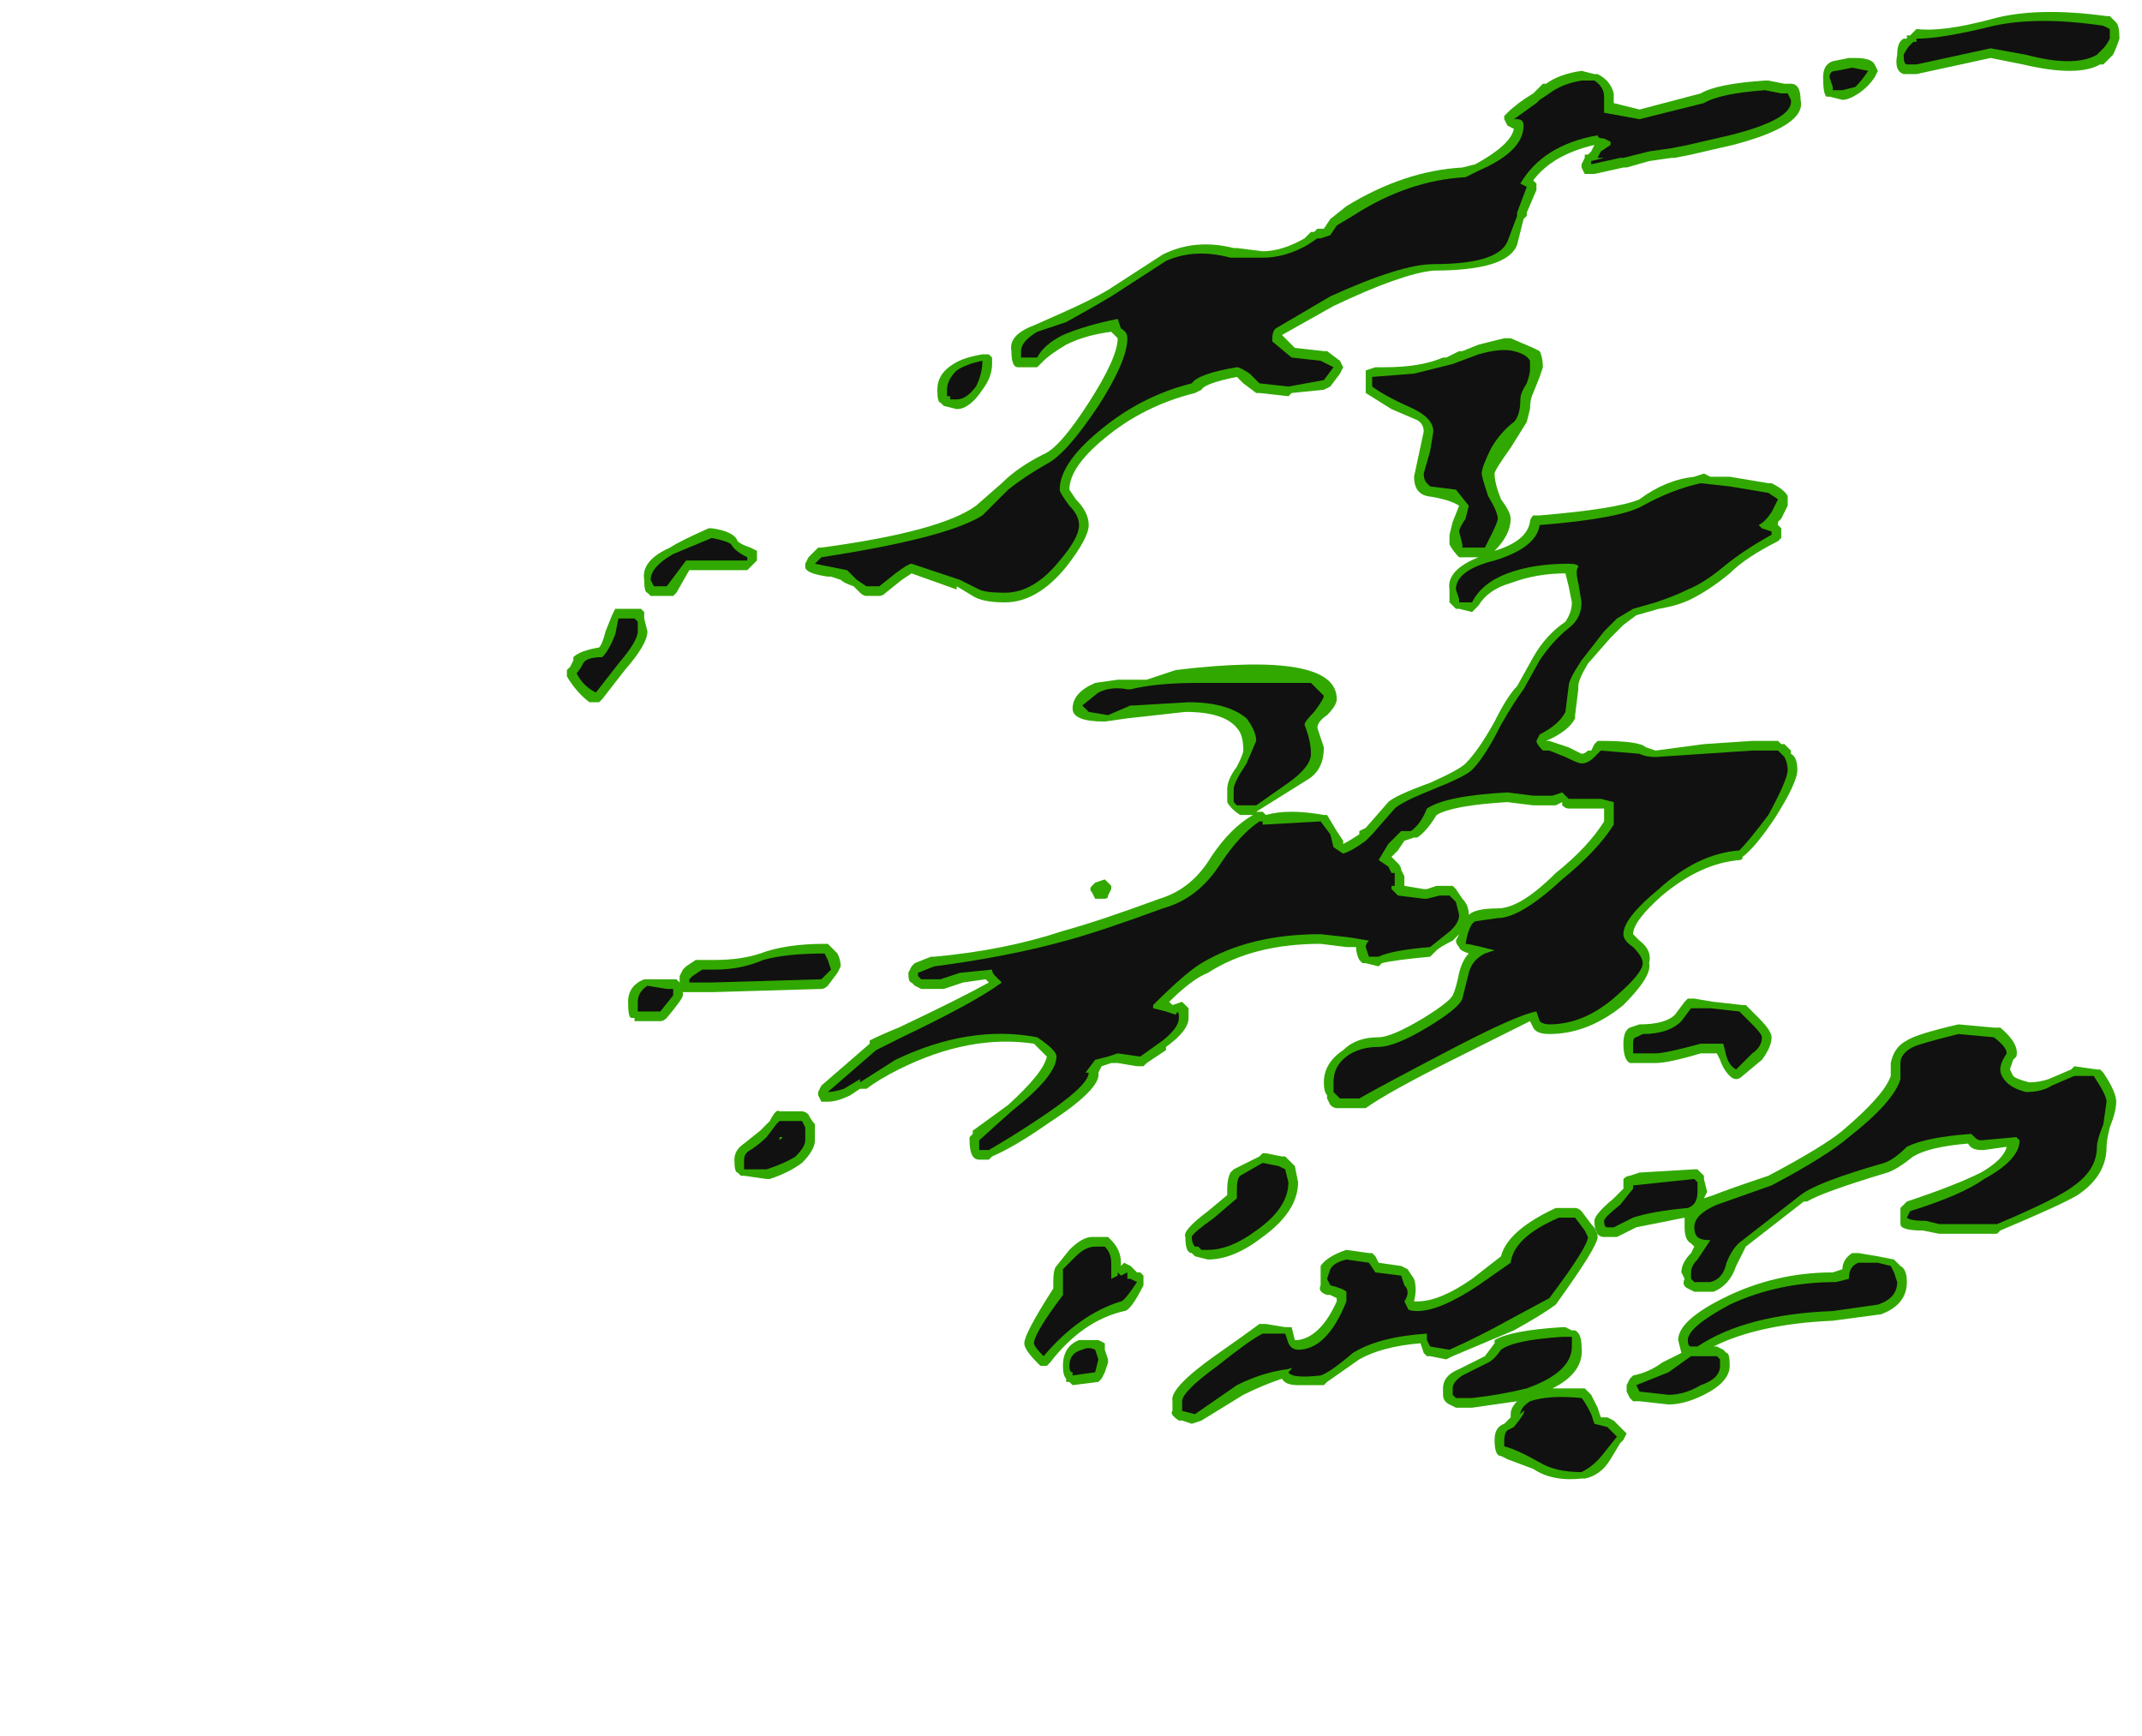 <?xml version="1.0" encoding="UTF-8" standalone="no"?>
<svg xmlns:ffdec="https://www.free-decompiler.com/flash" xmlns:xlink="http://www.w3.org/1999/xlink" ffdec:objectType="frame" height="188.65px" width="232.75px" xmlns="http://www.w3.org/2000/svg">
  <g transform="matrix(1.0, 0.0, 0.0, 1.0, 91.35, 179.9)">
    <use ffdec:characterId="4055" height="22.75" transform="matrix(7.0, 0.0, 0.0, 7.0, -29.75, -178.5)" width="24.1" xlink:href="#shape0"/>
  </g>
  <defs>
    <g id="shape0" transform="matrix(1.0, 0.0, 0.0, 1.0, 4.25, 25.5)">
      <path d="M19.85 -25.1 Q19.8 -24.95 19.75 -24.85 L19.6 -24.7 19.55 -24.7 Q19.2 -24.5 18.35 -24.7 L17.85 -24.8 16.7 -24.55 16.5 -24.55 Q16.35 -24.6 16.4 -24.85 16.4 -25.05 16.5 -25.1 L16.55 -25.1 16.55 -25.15 16.6 -25.15 16.7 -25.25 Q17.1 -25.2 17.85 -25.4 18.55 -25.6 19.65 -25.45 L19.7 -25.45 19.8 -25.35 Q19.85 -25.3 19.85 -25.1 M15.65 -24.8 L15.75 -24.8 Q16.0 -24.8 16.05 -24.7 L16.1 -24.6 16.05 -24.5 Q15.95 -24.35 15.8 -24.25 15.65 -24.15 15.55 -24.15 L15.35 -24.2 15.3 -24.2 Q15.25 -24.25 15.25 -24.5 15.25 -24.7 15.4 -24.75 L15.65 -24.8 M14.35 -24.45 L14.4 -24.45 14.65 -24.4 14.75 -24.4 Q14.9 -24.4 14.9 -24.15 15.0 -23.75 13.85 -23.45 L13.2 -23.3 12.95 -23.25 12.9 -23.25 12.55 -23.2 12.2 -23.1 12.15 -23.1 11.7 -23.0 11.55 -23.0 11.5 -23.1 11.5 -23.15 11.55 -23.25 11.55 -23.3 11.6 -23.3 11.65 -23.35 11.7 -23.45 Q11.05 -23.3 10.75 -22.9 L10.8 -22.85 10.8 -22.75 10.65 -22.4 10.65 -22.35 10.6 -22.3 10.5 -21.9 Q10.35 -21.5 9.2 -21.5 8.7 -21.45 7.65 -20.95 L6.85 -20.5 7.05 -20.3 7.5 -20.25 7.55 -20.25 7.75 -20.1 7.8 -20.0 7.75 -19.9 7.6 -19.7 7.5 -19.65 7.0 -19.6 6.95 -19.55 6.5 -19.6 6.45 -19.6 6.25 -19.75 6.15 -19.85 Q5.65 -19.75 5.6 -19.65 L5.5 -19.6 Q4.7 -19.4 4.1 -18.9 3.55 -18.45 3.55 -18.1 L3.65 -17.95 Q3.85 -17.75 3.85 -17.55 3.85 -17.35 3.5 -16.9 3.05 -16.35 2.55 -16.35 2.2 -16.35 2.05 -16.45 L1.8 -16.6 1.8 -16.55 1.1 -16.8 0.95 -16.7 0.7 -16.5 Q0.65 -16.45 0.6 -16.45 L0.4 -16.45 Q0.35 -16.45 0.3 -16.5 L0.2 -16.6 Q0.05 -16.65 0.0 -16.7 L-0.15 -16.75 -0.2 -16.75 Q-0.55 -16.8 -0.55 -16.9 L-0.55 -16.95 -0.5 -17.05 Q-0.4 -17.15 -0.35 -17.2 L-0.3 -17.2 Q1.55 -17.45 2.1 -17.85 L2.5 -18.2 Q2.75 -18.45 3.15 -18.65 3.4 -18.75 3.85 -19.45 4.3 -20.15 4.3 -20.45 L4.2 -20.55 Q3.8 -20.5 3.5 -20.35 3.25 -20.2 3.15 -20.1 L3.05 -20.0 2.75 -20.0 Q2.65 -20.0 2.65 -20.25 2.6 -20.5 3.0 -20.65 L3.45 -20.85 Q3.9 -21.05 4.15 -21.2 L5.0 -21.75 Q5.5 -22.0 6.1 -21.85 L6.15 -21.85 6.55 -21.8 Q6.85 -21.8 7.2 -22.0 L7.3 -22.1 7.35 -22.1 7.4 -22.15 7.5 -22.15 7.6 -22.3 7.85 -22.5 Q8.75 -23.05 9.65 -23.1 L9.85 -23.15 Q10.4 -23.45 10.45 -23.7 L10.35 -23.75 10.3 -23.85 10.3 -23.9 10.35 -23.95 Q10.5 -24.1 10.75 -24.25 L10.9 -24.4 10.95 -24.4 Q11.15 -24.55 11.5 -24.6 L11.7 -24.55 11.75 -24.55 Q11.95 -24.45 12.0 -24.25 L12.0 -24.1 12.4 -24.0 13.35 -24.25 Q13.6 -24.4 14.35 -24.45 M14.7 -17.95 L14.7 -17.85 14.6 -17.65 14.55 -17.6 14.55 -17.55 14.6 -17.5 14.6 -17.35 14.55 -17.3 Q14.05 -17.05 13.8 -16.8 13.5 -16.55 13.2 -16.4 13.0 -16.3 12.7 -16.25 L12.35 -16.15 12.15 -16.0 11.95 -15.8 11.6 -15.4 Q11.45 -15.15 11.45 -15.05 L11.45 -15.0 11.4 -14.6 11.4 -14.55 Q11.3 -14.35 10.95 -14.2 L11.0 -14.2 11.3 -14.1 11.5 -14.0 Q11.55 -14.0 11.6 -14.05 L11.65 -14.05 11.7 -14.15 11.75 -14.2 11.8 -14.2 Q12.4 -14.2 12.5 -14.1 L12.65 -14.05 13.4 -14.15 14.15 -14.2 14.55 -14.2 14.6 -14.15 14.65 -14.15 14.75 -14.05 14.75 -14.0 Q14.85 -13.95 14.85 -13.75 14.85 -13.55 14.5 -13.0 14.2 -12.55 14.0 -12.4 14.0 -12.35 13.95 -12.35 13.35 -12.3 12.75 -11.8 12.3 -11.4 12.3 -11.2 L12.4 -11.1 Q12.6 -10.95 12.55 -10.75 12.6 -10.55 12.15 -10.1 11.6 -9.65 11.0 -9.65 10.8 -9.65 10.75 -9.75 L10.7 -9.85 Q10.4 -9.7 9.5 -9.25 8.5 -8.75 8.15 -8.5 L7.7 -8.5 Q7.65 -8.5 7.6 -8.55 L7.55 -8.65 7.55 -8.7 Q7.5 -8.75 7.5 -8.9 7.5 -9.2 7.8 -9.4 8.0 -9.6 8.35 -9.6 8.55 -9.6 9.05 -9.9 9.45 -10.15 9.5 -10.25 9.55 -10.35 9.6 -10.6 9.65 -10.8 9.75 -10.9 9.6 -10.95 9.6 -11.0 9.55 -11.05 9.55 -11.1 L9.6 -11.2 9.5 -11.1 Q9.3 -11.0 9.25 -10.95 L9.15 -10.85 Q8.6 -10.8 8.4 -10.75 L8.35 -10.7 8.15 -10.75 8.1 -10.75 8.05 -10.8 Q8.0 -10.9 8.0 -11.0 L7.85 -11.0 7.45 -11.05 Q6.4 -11.05 5.7 -10.6 5.45 -10.5 5.1 -10.15 L5.15 -10.1 5.3 -10.15 5.4 -10.05 5.4 -9.9 Q5.4 -9.7 5.05 -9.45 L5.05 -9.4 4.75 -9.2 4.7 -9.15 4.6 -9.15 4.3 -9.2 4.2 -9.2 4.05 -9.15 4.0 -9.05 Q4.05 -8.8 3.2 -8.25 2.7 -7.9 2.35 -7.75 L2.3 -7.7 2.15 -7.7 Q2.0 -7.7 2.0 -8.0 L2.0 -8.05 2.05 -8.1 2.05 -8.15 2.6 -8.55 Q3.15 -9.05 3.2 -9.3 L3.0 -9.5 Q2.0 -9.65 0.9 -9.1 0.6 -8.95 0.4 -8.8 L0.3 -8.8 0.15 -8.7 Q-0.05 -8.6 -0.2 -8.6 L-0.3 -8.6 -0.35 -8.7 -0.35 -8.75 -0.3 -8.85 0.45 -9.5 0.45 -9.55 Q0.65 -9.65 0.9 -9.75 1.85 -10.2 2.3 -10.45 L2.25 -10.5 1.9 -10.45 1.6 -10.35 1.25 -10.35 1.15 -10.4 1.1 -10.45 Q1.05 -10.45 1.05 -10.6 L1.1 -10.7 1.15 -10.75 1.4 -10.85 1.45 -10.85 Q2.55 -10.95 3.45 -11.25 4.0 -11.4 4.95 -11.75 5.45 -11.9 5.75 -12.4 6.05 -12.85 6.4 -13.05 L6.2 -13.05 Q6.05 -13.15 6.0 -13.25 L6.0 -13.45 Q6.0 -13.6 6.15 -13.8 6.25 -14.0 6.25 -14.05 6.25 -14.3 6.15 -14.4 5.95 -14.65 5.35 -14.65 L4.45 -14.55 4.1 -14.5 Q3.6 -14.5 3.6 -14.7 3.6 -14.95 3.95 -15.1 L4.3 -15.15 4.75 -15.15 5.2 -15.3 Q7.7 -15.6 7.7 -14.85 7.7 -14.75 7.55 -14.6 7.4 -14.5 7.4 -14.4 L7.5 -14.1 Q7.5 -13.75 7.25 -13.6 L6.45 -13.1 6.55 -13.1 6.6 -13.05 Q6.95 -13.15 7.5 -13.05 L7.55 -13.05 7.7 -12.8 7.8 -12.65 7.8 -12.6 Q7.9 -12.65 8.05 -12.75 L8.05 -12.8 8.15 -12.85 8.5 -13.25 Q8.6 -13.35 9.15 -13.55 9.6 -13.75 9.7 -13.85 9.9 -14.05 10.15 -14.5 10.35 -14.9 10.5 -15.05 L10.75 -15.5 Q10.95 -15.85 11.25 -16.05 11.35 -16.2 11.35 -16.35 L11.3 -16.6 11.25 -16.8 Q10.8 -16.8 10.4 -16.65 10.05 -16.55 9.9 -16.3 L9.8 -16.2 9.6 -16.25 9.55 -16.25 9.45 -16.35 9.45 -16.55 Q9.4 -16.85 9.9 -17.05 L9.6 -17.05 Q9.5 -17.15 9.45 -17.25 L9.45 -17.4 9.5 -17.6 9.6 -17.85 Q9.45 -17.95 9.1 -18.0 8.9 -18.05 8.9 -18.3 L9.05 -19.0 Q9.05 -19.15 8.9 -19.2 L8.55 -19.35 8.15 -19.6 8.15 -19.8 Q8.15 -19.9 8.15 -19.95 L8.3 -20.0 8.45 -20.0 Q9.0 -20.0 9.35 -20.15 L9.4 -20.15 9.6 -20.25 9.65 -20.25 9.9 -20.35 10.3 -20.45 10.4 -20.45 10.75 -20.3 10.85 -20.25 Q10.9 -20.15 10.9 -20.0 L10.85 -19.85 10.75 -19.6 Q10.7 -19.5 10.7 -19.35 L10.65 -19.15 10.4 -18.75 Q10.15 -18.4 10.15 -18.35 10.15 -18.2 10.25 -17.95 10.4 -17.75 10.4 -17.65 10.4 -17.4 10.15 -17.15 10.65 -17.3 10.7 -17.6 10.7 -17.65 10.75 -17.7 L10.85 -17.7 Q12.05 -17.8 12.4 -17.95 12.8 -18.25 13.25 -18.3 L13.4 -18.35 13.5 -18.3 13.8 -18.3 14.4 -18.2 14.45 -18.2 Q14.65 -18.1 14.7 -18.0 L14.7 -17.95 M1.75 -20.05 Q1.9 -20.15 2.2 -20.2 L2.3 -20.2 2.35 -20.15 2.35 -20.05 Q2.35 -19.85 2.2 -19.65 2.0 -19.35 1.8 -19.35 L1.6 -19.4 1.55 -19.45 Q1.5 -19.45 1.5 -19.65 1.5 -19.9 1.75 -20.05 M10.35 -13.25 Q9.5 -13.2 9.25 -13.05 9.1 -12.8 8.95 -12.7 L8.9 -12.7 8.75 -12.65 8.65 -12.5 8.55 -12.4 8.65 -12.3 Q8.7 -12.25 8.7 -12.2 L8.75 -12.1 8.75 -11.95 9.05 -11.9 9.1 -11.9 9.25 -11.95 9.5 -11.95 9.55 -11.9 9.65 -11.75 Q9.75 -11.65 9.75 -11.5 9.85 -11.6 10.2 -11.6 10.55 -11.6 11.1 -12.15 11.6 -12.55 11.85 -12.95 L11.85 -13.15 11.3 -13.15 Q11.25 -13.15 11.2 -13.2 L11.2 -13.25 11.1 -13.2 10.75 -13.2 10.35 -13.25 M6.4 -7.7 L6.5 -7.75 6.55 -7.8 6.6 -7.8 6.85 -7.75 6.9 -7.75 7.05 -7.6 7.1 -7.35 Q7.1 -6.9 6.55 -6.5 6.1 -6.15 5.7 -6.15 L5.5 -6.2 5.45 -6.25 Q5.35 -6.25 5.35 -6.5 5.3 -6.6 5.7 -6.9 L6.0 -7.15 6.0 -7.25 Q6.0 -7.4 6.05 -7.5 L6.1 -7.55 6.4 -7.7 M4.1 -12.05 L4.2 -11.95 4.2 -11.9 4.15 -11.8 Q4.15 -11.75 4.1 -11.75 L3.95 -11.75 3.9 -11.85 Q3.85 -11.9 3.9 -11.95 L3.95 -12.0 4.1 -12.05 M4.65 -5.95 L4.7 -5.9 4.7 -5.75 Q4.5 -5.35 4.4 -5.35 3.75 -5.2 3.25 -4.55 L3.2 -4.5 3.1 -4.5 3.05 -4.55 Q2.85 -4.75 2.85 -4.85 2.85 -5.0 3.3 -5.7 L3.3 -5.8 Q3.3 -6.0 3.35 -6.05 L3.55 -6.3 Q3.75 -6.5 3.9 -6.5 L4.15 -6.5 4.2 -6.45 Q4.35 -6.3 4.35 -6.1 L4.35 -6.05 4.4 -6.1 4.5 -6.05 4.6 -5.95 4.65 -5.95 M4.15 -6.0 L4.15 -6.0 M4.1 -4.85 L4.1 -4.75 4.15 -4.6 4.15 -4.55 4.1 -4.4 4.05 -4.3 4.0 -4.25 3.6 -4.2 3.55 -4.25 3.5 -4.25 3.5 -4.3 Q3.45 -4.35 3.45 -4.5 3.45 -4.8 3.7 -4.9 L4.0 -4.9 4.1 -4.85 M5.8 -4.65 Q6.3 -5.0 6.5 -5.15 L6.6 -5.15 6.9 -5.1 7.0 -5.1 7.05 -4.9 7.1 -4.9 Q7.45 -4.95 7.7 -5.5 L7.7 -5.55 7.6 -5.6 7.55 -5.6 Q7.4 -5.65 7.45 -5.75 L7.45 -6.05 Q7.55 -6.2 7.85 -6.3 L8.2 -6.25 8.25 -6.25 8.3 -6.2 8.35 -6.1 8.7 -6.05 8.8 -6.0 8.9 -5.85 Q8.95 -5.7 8.9 -5.5 L8.95 -5.5 Q9.3 -5.5 9.8 -5.85 L10.25 -6.2 Q10.35 -6.6 11.1 -6.95 L11.4 -6.95 Q11.45 -6.95 11.5 -6.9 L11.65 -6.7 Q11.75 -6.6 11.75 -6.5 11.75 -6.35 11.1 -5.45 10.9 -5.3 10.45 -5.05 L9.5 -4.65 9.4 -4.6 9.15 -4.65 9.1 -4.65 9.05 -4.7 9.0 -4.85 Q8.4 -4.8 8.05 -4.6 L7.55 -4.25 7.5 -4.2 7.1 -4.2 Q6.9 -4.2 6.85 -4.3 6.55 -4.2 6.25 -4.05 L5.6 -3.65 5.45 -3.6 5.3 -3.65 5.25 -3.65 Q5.1 -3.75 5.15 -3.8 L5.15 -3.95 Q5.1 -4.15 5.8 -4.65 M9.6 -4.45 L10.0 -4.65 10.15 -4.85 10.15 -4.9 Q10.4 -5.05 11.2 -5.1 L11.25 -5.1 11.35 -5.05 11.4 -5.05 Q11.5 -5.0 11.5 -4.8 11.55 -4.4 11.05 -4.15 L11.55 -4.15 11.65 -4.05 11.75 -3.85 11.8 -3.7 11.9 -3.7 12.0 -3.65 12.2 -3.45 12.15 -3.35 12.1 -3.3 11.95 -3.05 Q11.8 -2.8 11.55 -2.75 L11.5 -2.75 Q11.05 -2.7 10.75 -2.9 L10.35 -3.05 10.25 -3.1 Q10.15 -3.1 10.15 -3.35 10.15 -3.55 10.3 -3.6 L10.4 -3.7 10.4 -3.75 Q10.4 -3.85 10.5 -3.95 L9.8 -3.85 9.55 -3.85 9.45 -3.9 Q9.35 -3.95 9.35 -4.05 L9.35 -4.15 Q9.35 -4.35 9.6 -4.45 M19.55 -9.1 L19.6 -9.05 Q19.8 -8.75 19.8 -8.6 19.8 -8.45 19.7 -8.2 19.65 -8.0 19.65 -7.9 19.65 -7.45 19.2 -7.15 18.95 -7.0 18.0 -6.6 L17.95 -6.55 17.05 -6.55 16.8 -6.6 Q16.45 -6.6 16.45 -6.7 L16.45 -6.95 16.55 -7.05 Q17.3 -7.3 17.7 -7.5 18.05 -7.7 18.1 -7.9 L17.75 -7.85 17.7 -7.85 Q17.55 -7.85 17.5 -7.95 16.9 -7.9 16.65 -7.75 16.4 -7.55 16.25 -7.5 15.25 -7.2 15.0 -7.05 L14.95 -7.05 14.05 -6.35 Q14.0 -6.25 13.9 -6.05 13.8 -5.75 13.55 -5.65 L13.25 -5.65 13.15 -5.7 Q13.05 -5.75 13.1 -5.85 L13.05 -5.95 Q13.05 -6.1 13.2 -6.25 L13.25 -6.35 13.2 -6.4 Q13.1 -6.45 13.1 -6.65 L13.1 -6.8 12.35 -6.65 12.05 -6.5 11.85 -6.5 Q11.7 -6.5 11.7 -6.75 11.7 -6.85 12.0 -7.1 L12.15 -7.25 12.15 -7.4 Q12.2 -7.45 12.25 -7.45 L12.4 -7.5 13.25 -7.55 13.3 -7.55 13.4 -7.45 13.4 -7.4 13.45 -7.2 13.4 -7.1 13.55 -7.15 Q13.8 -7.25 14.4 -7.45 15.25 -7.9 15.55 -8.15 16.2 -8.7 16.3 -9.0 L16.3 -9.2 Q16.35 -9.45 16.55 -9.55 16.7 -9.65 17.35 -9.8 L17.9 -9.75 18.0 -9.75 Q18.3 -9.5 18.25 -9.3 L18.2 -9.25 18.15 -9.1 18.2 -9.0 Q18.25 -8.95 18.45 -8.9 18.6 -8.9 18.75 -8.95 L19.1 -9.1 19.15 -9.15 19.5 -9.1 19.55 -9.1 M14.25 -9.9 Q14.45 -9.7 14.45 -9.6 14.45 -9.45 14.3 -9.25 L14.0 -9.0 Q13.95 -8.95 13.9 -8.95 13.85 -8.95 13.8 -9.0 13.7 -9.1 13.65 -9.25 L13.6 -9.35 13.35 -9.35 Q12.85 -9.2 12.65 -9.2 L12.4 -9.2 Q12.3 -9.2 12.25 -9.2 12.15 -9.25 12.15 -9.5 12.15 -9.7 12.25 -9.75 L12.4 -9.8 Q12.8 -9.8 12.95 -9.95 L13.1 -10.15 13.15 -10.2 13.25 -10.2 13.55 -10.15 14.0 -10.1 14.05 -10.1 14.25 -9.9 M16.1 -6.2 L16.35 -6.15 16.45 -6.05 Q16.55 -6.0 16.55 -5.8 16.55 -5.45 16.15 -5.3 L15.4 -5.2 Q14.25 -5.15 13.55 -4.8 L13.6 -4.8 13.7 -4.75 13.75 -4.7 Q13.8 -4.7 13.8 -4.5 13.8 -4.25 13.4 -4.05 13.1 -3.9 12.85 -3.9 L12.4 -3.95 12.3 -3.95 12.25 -4.0 12.2 -4.1 Q12.2 -4.15 12.2 -4.2 L12.25 -4.3 12.3 -4.35 Q12.55 -4.4 12.75 -4.55 L13.05 -4.7 13.0 -4.9 Q13.0 -5.2 13.7 -5.55 14.5 -5.95 15.4 -5.95 L15.55 -6.0 Q15.55 -6.15 15.7 -6.25 L15.8 -6.25 16.1 -6.2 M-3.05 -16.7 Q-3.1 -17.0 -2.65 -17.2 -2.5 -17.3 -2.05 -17.5 L-2.0 -17.5 Q-1.65 -17.45 -1.6 -17.3 -1.55 -17.25 -1.4 -17.2 L-1.3 -17.15 -1.3 -17.0 -1.45 -16.85 -2.35 -16.85 -2.55 -16.5 -2.6 -16.45 -2.95 -16.45 -3.0 -16.5 Q-3.05 -16.5 -3.05 -16.7 M-3.4 -16.25 L-3.1 -16.25 -3.05 -16.2 -3.05 -16.1 -3.0 -15.9 Q-3.0 -15.7 -3.35 -15.3 L-3.7 -14.85 -3.75 -14.8 -3.9 -14.8 Q-4.1 -14.95 -4.25 -15.2 L-4.25 -15.3 -4.2 -15.35 -4.15 -15.45 -4.15 -15.5 Q-4.05 -15.6 -3.75 -15.65 -3.7 -15.7 -3.65 -15.9 L-3.55 -16.15 -3.5 -16.25 -3.4 -16.25 M-1.95 -10.8 Q-1.55 -10.8 -1.25 -10.9 -0.85 -11.05 -0.25 -11.05 L-0.2 -11.05 -0.05 -10.9 Q0.0 -10.8 0.0 -10.7 L-0.05 -10.6 -0.2 -10.4 Q-0.25 -10.35 -0.3 -10.35 L-2.0 -10.3 -2.45 -10.3 -2.45 -10.25 Q-2.45 -10.2 -2.7 -9.9 -2.75 -9.85 -2.8 -9.85 L-3.2 -9.85 -3.2 -9.9 -3.25 -9.9 Q-3.3 -9.9 -3.3 -10.15 -3.3 -10.4 -3.05 -10.5 L-2.55 -10.5 -2.5 -10.45 -2.5 -10.55 -2.45 -10.65 -2.4 -10.7 -2.25 -10.8 -1.95 -10.8 M-1.6 -7.5 Q-1.65 -7.5 -1.65 -7.7 -1.65 -7.85 -1.5 -7.95 L-1.25 -8.15 -1.1 -8.3 Q-1.0 -8.5 -0.95 -8.45 L-0.6 -8.45 Q-0.55 -8.45 -0.5 -8.4 -0.45 -8.3 -0.4 -8.25 -0.4 -8.15 -0.4 -8.0 -0.4 -7.85 -0.6 -7.65 -0.8 -7.5 -1.1 -7.4 L-1.15 -7.4 -1.5 -7.45 -1.55 -7.45 -1.6 -7.5" fill="#31a800" fill-rule="evenodd" stroke="none"/>
      <path d="M18.4 -24.85 L17.85 -24.95 16.7 -24.7 16.55 -24.7 Q16.5 -24.7 16.5 -24.85 16.55 -24.95 16.6 -25.0 L16.65 -25.05 16.7 -25.05 16.7 -25.1 Q17.1 -25.1 17.9 -25.3 18.6 -25.45 19.6 -25.3 L19.7 -25.25 19.7 -25.1 Q19.65 -25.0 19.6 -24.95 L19.5 -24.85 Q19.15 -24.65 18.4 -24.85 M13.15 -23.45 L12.9 -23.4 12.55 -23.35 12.15 -23.25 12.1 -23.25 11.65 -23.15 11.65 -23.2 11.85 -23.25 11.75 -23.25 11.8 -23.35 11.95 -23.45 11.95 -23.5 11.85 -23.55 Q11.75 -23.55 11.75 -23.6 10.9 -23.45 10.55 -22.85 L10.65 -22.8 10.5 -22.4 10.5 -22.35 10.35 -21.95 Q10.2 -21.6 9.2 -21.6 8.7 -21.6 7.6 -21.1 L6.75 -20.6 Q6.7 -20.55 6.7 -20.45 L6.7 -20.4 7.0 -20.15 7.45 -20.1 7.65 -20.0 7.5 -19.8 6.95 -19.7 6.5 -19.75 6.35 -19.9 Q6.2 -20.0 6.15 -20.0 5.55 -19.9 5.45 -19.75 4.65 -19.55 4.0 -19.0 3.4 -18.5 3.4 -18.1 3.4 -18.05 3.55 -17.85 3.7 -17.7 3.7 -17.55 3.7 -17.35 3.4 -17.0 3.0 -16.5 2.55 -16.5 2.25 -16.5 2.15 -16.55 L1.85 -16.7 1.1 -16.95 Q1.05 -16.95 0.85 -16.8 L0.6 -16.6 0.4 -16.6 0.25 -16.7 Q0.15 -16.8 0.1 -16.85 L-0.4 -16.95 -0.3 -17.05 Q1.65 -17.35 2.2 -17.7 L2.6 -18.1 Q2.85 -18.3 3.2 -18.5 3.5 -18.65 4.0 -19.4 4.45 -20.1 4.45 -20.45 4.45 -20.55 4.35 -20.6 L4.3 -20.75 Q3.8 -20.65 3.45 -20.5 3.15 -20.35 3.05 -20.15 L2.8 -20.15 2.8 -20.25 Q2.8 -20.4 3.05 -20.55 L3.5 -20.7 Q3.95 -20.95 4.2 -21.1 L5.05 -21.65 Q5.5 -21.85 6.05 -21.7 L6.55 -21.7 Q6.9 -21.7 7.25 -21.9 L7.4 -22.0 7.45 -22.0 7.6 -22.05 7.7 -22.2 7.95 -22.35 Q8.8 -22.9 9.7 -22.95 L9.9 -23.05 Q10.6 -23.35 10.6 -23.75 10.6 -23.85 10.5 -23.85 L10.45 -23.85 10.8 -24.1 10.85 -24.15 11.0 -24.25 Q11.2 -24.4 11.5 -24.45 L11.7 -24.45 Q11.85 -24.35 11.85 -24.2 L11.85 -23.95 12.4 -23.85 13.4 -24.1 Q13.65 -24.25 14.35 -24.3 L14.6 -24.25 14.7 -24.25 14.75 -24.15 Q14.8 -23.85 13.8 -23.6 L13.15 -23.45 M15.55 -24.3 L15.4 -24.3 15.4 -24.35 15.35 -24.5 Q15.35 -24.6 15.45 -24.6 L15.7 -24.65 15.95 -24.6 Q15.85 -24.45 15.75 -24.35 L15.55 -24.3 M14.45 -17.75 Q14.35 -17.6 14.25 -17.55 L14.3 -17.5 14.45 -17.45 14.45 -17.4 Q14.0 -17.15 13.7 -16.9 13.4 -16.65 13.15 -16.55 12.95 -16.45 12.65 -16.35 L12.3 -16.25 12.05 -16.1 11.85 -15.9 11.5 -15.45 Q11.3 -15.15 11.3 -15.05 L11.25 -14.65 Q11.15 -14.45 10.85 -14.3 L10.8 -14.2 Q10.8 -14.15 10.9 -14.05 L11.0 -14.05 11.25 -13.95 Q11.45 -13.85 11.5 -13.85 11.6 -13.85 11.7 -13.95 L11.8 -14.05 12.4 -14.0 Q12.5 -13.95 12.65 -13.95 L14.15 -14.05 14.55 -14.05 14.65 -13.95 Q14.7 -13.85 14.7 -13.75 14.7 -13.6 14.4 -13.05 14.1 -12.65 13.95 -12.5 13.3 -12.45 12.7 -11.9 12.15 -11.45 12.15 -11.2 12.15 -11.1 12.3 -11.0 12.45 -10.85 12.45 -10.75 12.45 -10.6 12.05 -10.25 11.55 -9.8 11.0 -9.8 10.9 -9.8 10.85 -9.85 L10.8 -10.0 Q10.5 -9.95 9.45 -9.4 8.4 -8.85 8.05 -8.65 L7.75 -8.65 7.65 -8.75 Q7.65 -8.8 7.65 -8.9 7.65 -9.15 7.85 -9.3 8.05 -9.45 8.35 -9.45 8.6 -9.45 9.1 -9.75 9.6 -10.05 9.65 -10.2 L9.75 -10.6 Q9.8 -10.8 10.0 -10.9 L10.15 -10.95 9.95 -11.0 Q9.75 -11.05 9.7 -11.05 9.75 -11.35 9.85 -11.4 L10.2 -11.45 Q10.55 -11.45 11.2 -12.05 11.75 -12.5 12.0 -12.9 L12.0 -13.25 11.8 -13.3 11.3 -13.3 11.2 -13.4 11.05 -13.35 10.75 -13.35 10.35 -13.4 Q9.4 -13.35 9.1 -13.15 9.0 -12.9 8.85 -12.8 L8.7 -12.8 8.5 -12.6 8.35 -12.35 8.5 -12.25 8.55 -12.15 8.6 -12.15 8.6 -11.95 8.55 -11.95 8.55 -11.9 8.65 -11.8 9.05 -11.75 9.1 -11.75 9.3 -11.8 9.45 -11.8 9.55 -11.7 9.6 -11.5 Q9.6 -11.35 9.4 -11.2 L9.15 -11.0 Q8.55 -10.95 8.35 -10.85 L8.2 -10.85 8.15 -11.0 Q8.15 -11.05 8.2 -11.1 L7.9 -11.15 7.45 -11.2 Q6.35 -11.2 5.6 -10.75 5.35 -10.6 4.85 -10.1 L4.85 -10.05 5.05 -10.0 5.2 -9.95 Q5.25 -10.05 5.25 -9.9 5.25 -9.75 5.0 -9.55 L4.65 -9.3 4.3 -9.35 4.15 -9.3 3.95 -9.25 3.8 -9.05 3.85 -9.05 Q3.85 -8.85 3.1 -8.35 2.65 -8.05 2.3 -7.85 L2.15 -7.85 2.15 -8.0 2.65 -8.45 Q3.35 -9.0 3.35 -9.3 3.35 -9.4 3.05 -9.6 2.0 -9.8 0.85 -9.25 L0.3 -8.9 0.3 -8.95 0.05 -8.8 Q-0.1 -8.75 -0.2 -8.75 L0.55 -9.4 0.95 -9.6 Q2.1 -10.15 2.5 -10.45 L2.4 -10.55 Q2.35 -10.6 2.35 -10.65 L1.85 -10.6 1.55 -10.5 1.25 -10.5 1.2 -10.55 1.2 -10.6 1.45 -10.7 Q2.6 -10.85 3.5 -11.1 4.05 -11.25 5.0 -11.6 5.55 -11.75 5.9 -12.3 6.2 -12.75 6.5 -12.95 L6.55 -12.95 6.55 -12.9 7.45 -12.95 7.6 -12.75 7.65 -12.55 7.8 -12.45 Q7.95 -12.5 8.15 -12.65 L8.25 -12.75 8.6 -13.15 Q8.7 -13.25 9.2 -13.45 9.7 -13.65 9.8 -13.75 10.0 -13.95 10.25 -14.45 10.45 -14.8 10.6 -15.0 L10.85 -15.45 Q11.05 -15.75 11.3 -15.95 11.5 -16.1 11.5 -16.35 L11.45 -16.65 Q11.4 -16.85 11.45 -16.9 11.45 -16.95 11.3 -16.95 10.75 -16.95 10.35 -16.8 9.95 -16.65 9.8 -16.35 L9.6 -16.35 9.6 -16.4 9.55 -16.55 Q9.55 -16.85 10.15 -17.0 10.8 -17.2 10.85 -17.55 12.1 -17.65 12.45 -17.85 12.9 -18.1 13.35 -18.2 L13.8 -18.15 14.4 -18.05 14.55 -17.95 14.45 -17.75 M1.7 -19.5 L1.7 -19.55 1.65 -19.55 1.65 -19.65 Q1.65 -19.8 1.8 -19.95 1.95 -20.05 2.2 -20.1 2.2 -19.9 2.1 -19.7 1.95 -19.5 1.8 -19.5 L1.7 -19.5 M3.85 -14.65 L3.75 -14.75 4.0 -14.95 Q4.2 -15.05 4.45 -15.0 L4.5 -15.0 Q4.9 -15.1 5.55 -15.1 L7.3 -15.1 7.5 -14.9 Q7.5 -14.85 7.35 -14.65 7.2 -14.5 7.2 -14.45 7.3 -14.2 7.3 -14.0 7.3 -13.8 6.95 -13.55 L6.45 -13.2 6.15 -13.2 6.1 -13.25 6.1 -13.45 Q6.1 -13.55 6.3 -13.85 L6.45 -14.2 Q6.45 -14.35 6.3 -14.55 6.0 -14.8 5.4 -14.8 L4.55 -14.75 4.5 -14.75 4.15 -14.6 3.85 -14.65 M10.55 -19.5 Q10.55 -19.25 10.45 -19.15 10.25 -19.0 10.1 -18.75 9.95 -18.45 9.95 -18.35 9.95 -18.3 10.05 -18.0 10.2 -17.75 10.2 -17.65 10.2 -17.6 10.1 -17.4 L10.0 -17.2 9.65 -17.2 9.65 -17.25 9.6 -17.45 Q9.6 -17.5 9.7 -17.65 L9.75 -17.85 9.55 -18.1 9.15 -18.15 9.1 -18.2 Q9.05 -18.25 9.05 -18.35 L9.15 -18.7 9.2 -19.0 Q9.2 -19.2 8.9 -19.35 8.45 -19.55 8.25 -19.7 L8.25 -19.85 8.9 -19.9 9.5 -20.05 9.9 -20.2 Q10.25 -20.3 10.45 -20.25 10.65 -20.2 10.7 -20.1 L10.7 -19.95 Q10.7 -19.9 10.65 -19.75 10.55 -19.6 10.55 -19.5 M6.8 -7.6 L6.9 -7.55 6.95 -7.35 Q6.95 -6.95 6.45 -6.6 6.05 -6.3 5.7 -6.3 L5.6 -6.3 5.55 -6.35 5.5 -6.35 Q5.45 -6.4 5.45 -6.5 5.45 -6.55 5.8 -6.8 L6.15 -7.1 6.15 -7.25 Q6.15 -7.4 6.2 -7.45 L6.55 -7.65 6.8 -7.6 M4.05 -11.9 L4.05 -11.9 M4.45 -5.85 L4.5 -5.85 4.6 -5.8 Q4.4 -5.5 4.35 -5.5 3.7 -5.3 3.15 -4.65 3.0 -4.8 3.0 -4.85 3.0 -5.0 3.45 -5.6 L3.45 -5.8 Q3.45 -5.95 3.45 -6.0 L3.65 -6.2 Q3.8 -6.35 3.95 -6.35 L4.1 -6.35 Q4.2 -6.25 4.2 -6.1 L4.2 -5.85 4.3 -5.9 4.3 -5.95 4.35 -5.9 4.45 -5.95 4.45 -5.85 M4.0 -4.6 L3.95 -4.4 3.6 -4.35 3.6 -4.4 Q3.55 -4.4 3.55 -4.5 3.55 -4.7 3.75 -4.75 3.85 -4.8 3.95 -4.75 L4.0 -4.6 M5.3 -3.8 L5.3 -3.95 Q5.3 -4.1 5.85 -4.5 6.35 -4.9 6.55 -5.0 L6.9 -5.0 6.95 -4.85 Q7.0 -4.75 7.1 -4.75 7.55 -4.75 7.85 -5.5 L7.85 -5.65 Q7.8 -5.7 7.6 -5.75 L7.55 -5.85 7.6 -6.0 Q7.65 -6.1 7.85 -6.15 L8.2 -6.1 8.3 -5.95 8.7 -5.9 8.75 -5.75 Q8.85 -5.65 8.75 -5.5 L8.8 -5.4 Q8.8 -5.35 8.95 -5.35 9.3 -5.35 9.9 -5.75 L10.4 -6.1 Q10.45 -6.5 11.15 -6.8 L11.4 -6.8 11.55 -6.6 11.6 -6.5 Q11.6 -6.35 11.0 -5.55 L10.35 -5.2 Q9.9 -4.95 9.45 -4.75 L9.15 -4.8 9.1 -4.9 9.1 -5.0 Q8.35 -4.95 7.95 -4.7 7.6 -4.4 7.45 -4.35 7.0 -4.3 6.95 -4.4 7.05 -4.5 6.95 -4.45 6.55 -4.4 6.15 -4.2 L5.5 -3.75 5.3 -3.8 M9.65 -4.35 L10.05 -4.55 Q10.15 -4.6 10.25 -4.75 10.45 -4.9 11.2 -4.95 L11.35 -4.95 11.35 -4.8 Q11.35 -4.4 10.65 -4.15 10.25 -4.05 9.8 -4.0 L9.55 -4.0 9.5 -4.05 9.5 -4.15 Q9.5 -4.25 9.65 -4.35 M10.7 -3.95 Q11.0 -4.05 11.5 -4.0 11.55 -3.95 11.65 -3.75 L11.7 -3.6 11.9 -3.55 12.05 -3.4 11.85 -3.15 Q11.7 -2.95 11.5 -2.85 11.1 -2.85 10.85 -3.0 10.5 -3.2 10.3 -3.25 L10.3 -3.35 Q10.3 -3.45 10.35 -3.5 L10.45 -3.55 Q10.65 -3.8 10.6 -3.8 L10.55 -3.75 Q10.55 -3.85 10.7 -3.95 M19.45 -9.0 Q19.65 -8.7 19.65 -8.6 L19.6 -8.25 Q19.5 -8.0 19.5 -7.9 19.5 -7.55 19.15 -7.3 18.9 -7.1 17.95 -6.7 L17.05 -6.7 16.85 -6.75 Q16.6 -6.75 16.55 -6.8 L16.6 -6.9 Q17.4 -7.15 17.75 -7.4 18.3 -7.7 18.3 -8.0 L18.25 -8.05 17.7 -8.0 Q17.65 -8.0 17.6 -8.05 L17.55 -8.1 Q16.85 -8.05 16.55 -7.9 16.35 -7.7 16.2 -7.65 15.15 -7.35 14.9 -7.15 L14.0 -6.45 Q13.85 -6.35 13.75 -6.1 13.7 -5.85 13.5 -5.8 L13.25 -5.8 13.2 -5.85 13.2 -5.95 Q13.2 -6.05 13.3 -6.15 L13.5 -6.45 Q13.35 -6.45 13.3 -6.5 13.25 -6.55 13.25 -6.65 13.25 -6.85 13.6 -7.0 L14.45 -7.3 Q15.3 -7.75 15.65 -8.05 16.35 -8.6 16.45 -8.95 L16.45 -9.2 Q16.45 -9.35 16.65 -9.45 16.75 -9.5 17.35 -9.65 L17.9 -9.6 Q18.1 -9.45 18.1 -9.35 18.0 -9.2 18.0 -9.1 18.0 -9.0 18.1 -8.9 18.2 -8.8 18.4 -8.75 18.65 -8.75 18.8 -8.85 L19.15 -9.0 19.45 -9.0 M14.15 -9.8 Q14.3 -9.65 14.3 -9.6 14.3 -9.45 14.15 -9.35 L13.9 -9.1 Q13.8 -9.15 13.75 -9.3 L13.7 -9.5 13.35 -9.5 Q12.8 -9.35 12.65 -9.35 L12.3 -9.35 12.3 -9.5 Q12.3 -9.6 12.35 -9.6 L12.45 -9.65 Q12.85 -9.65 13.05 -9.85 L13.2 -10.05 13.5 -10.05 13.95 -10.0 14.15 -9.8 M12.3 -7.3 L13.25 -7.4 13.3 -7.35 13.3 -7.2 Q13.3 -7.0 13.15 -6.95 12.6 -6.9 12.3 -6.8 L12.0 -6.65 11.9 -6.65 Q11.85 -6.65 11.85 -6.75 11.85 -6.8 12.1 -7.0 L12.3 -7.25 Q12.3 -7.4 12.3 -7.3 M16.1 -5.45 L15.4 -5.35 Q14.05 -5.3 13.3 -4.8 L13.2 -4.8 Q13.15 -4.8 13.15 -4.9 13.15 -5.1 13.8 -5.45 14.55 -5.8 15.45 -5.8 L15.65 -5.85 Q15.65 -6.05 15.8 -6.1 L16.1 -6.1 16.3 -6.05 16.35 -5.95 16.4 -5.8 Q16.4 -5.55 16.1 -5.45 M12.4 -4.1 L12.35 -4.2 Q12.6 -4.3 12.85 -4.4 L13.2 -4.65 13.6 -4.65 13.65 -4.6 13.65 -4.5 Q13.65 -4.3 13.35 -4.2 13.1 -4.05 12.85 -4.05 L12.4 -4.1 M-3.2 -16.1 L-3.15 -16.05 -3.15 -15.9 Q-3.15 -15.75 -3.45 -15.4 L-3.8 -14.95 Q-4.0 -15.05 -4.1 -15.25 -4.05 -15.3 -4.0 -15.4 -3.95 -15.5 -3.7 -15.5 -3.6 -15.6 -3.5 -15.85 L-3.45 -16.1 -3.2 -16.1 M-2.95 -16.7 Q-2.95 -16.9 -2.6 -17.1 L-2.0 -17.35 Q-1.75 -17.3 -1.7 -17.25 -1.65 -17.15 -1.45 -17.05 L-1.45 -17.0 -2.4 -17.0 -2.7 -16.6 -2.9 -16.6 -2.95 -16.7 M-2.15 -10.65 L-1.95 -10.65 Q-1.55 -10.65 -1.2 -10.8 -0.85 -10.9 -0.25 -10.9 L-0.2 -10.8 -0.15 -10.65 -0.3 -10.5 -2.0 -10.45 -2.35 -10.45 -2.35 -10.5 -2.3 -10.55 -2.15 -10.65 M-3.15 -10.0 L-3.15 -10.15 Q-3.15 -10.3 -3.0 -10.4 L-2.7 -10.35 -2.6 -10.35 -2.6 -10.25 -2.8 -10.0 -3.15 -10.0 M-1.5 -7.6 L-1.5 -7.7 Q-1.5 -7.8 -1.4 -7.85 -1.25 -7.95 -1.15 -8.05 L-1.0 -8.25 -0.95 -8.3 -0.6 -8.3 -0.55 -8.2 -0.55 -8.0 Q-0.55 -7.9 -0.7 -7.75 -0.85 -7.65 -1.15 -7.55 L-1.5 -7.55 -1.5 -7.6 M-0.9 -8.05 L-0.95 -8.05 -0.95 -8.0 -0.9 -8.05" fill="#111111" fill-rule="evenodd" stroke="none"/>
    </g>
  </defs>
</svg>
